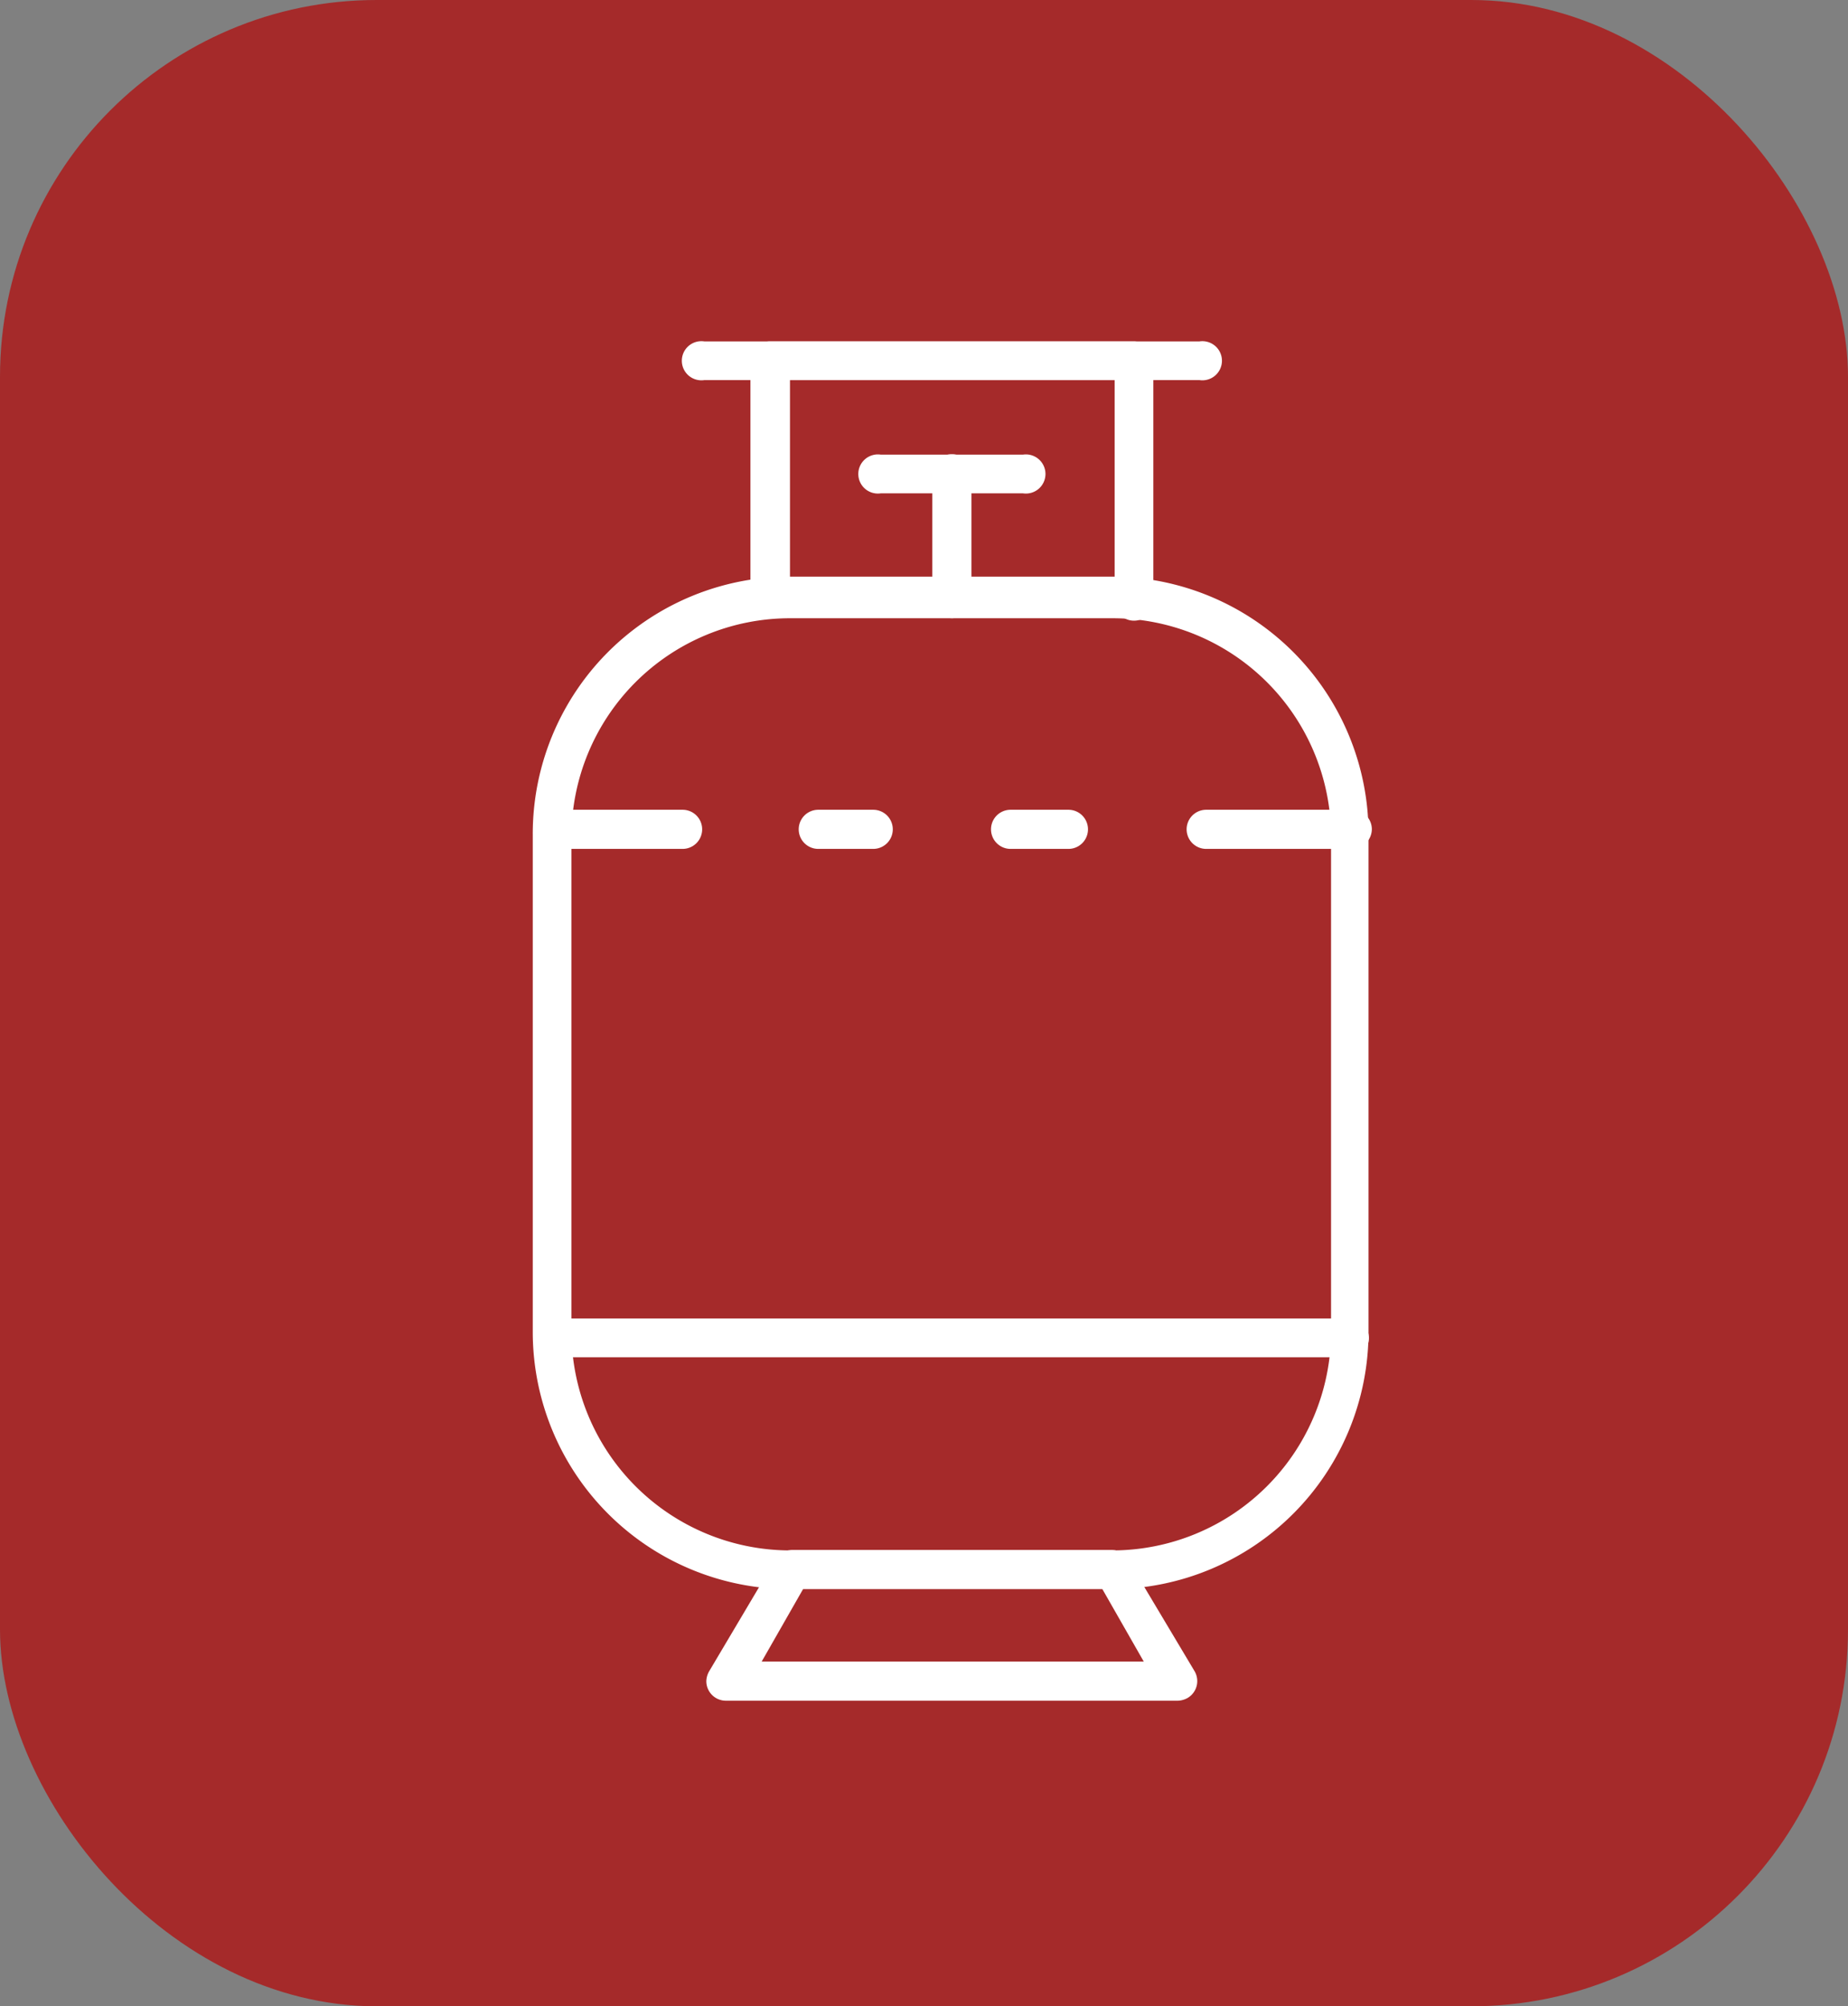 <svg id="Layer_1" data-name="Layer 1" xmlns="http://www.w3.org/2000/svg" viewBox="0 0 44.4 48.19"><rect x="0" y="0" width="44.4" height="48.19" fill="#808080" stroke="none"/><defs><style>.cls-1{fill:brown;}.cls-2{fill:#fff;}</style></defs><rect class="cls-1" width="44.4" height="48.19" rx="9.05"/><path class="cls-2" d="M54.75,68.32H47a6.18,6.18,0,0,1-6.18-6.18V50.22A6.18,6.18,0,0,1,47,44h7.72a6.18,6.18,0,0,1,6.18,6.18V62.14A6.18,6.18,0,0,1,54.75,68.32ZM47,45a5.25,5.25,0,0,0-5.25,5.25V62.14A5.26,5.26,0,0,0,47,67.39h7.72A5.26,5.26,0,0,0,60,62.14V50.22A5.25,5.25,0,0,0,54.75,45Z" transform="translate(-28.02 -30.15)"/><path class="cls-2" d="M53.69,50.54H52.3a.47.47,0,0,1,0-.94h1.39a.47.47,0,0,1,0,.94Z" transform="translate(-28.02 -30.15)"/><path class="cls-2" d="M44.42,50.54h-3.1a.47.47,0,0,1-.47-.47.46.46,0,0,1,.46-.47h3.11a.47.47,0,0,1,0,.94Z" transform="translate(-28.02 -30.15)"/><path class="cls-2" d="M49,50.54H47.68a.47.47,0,0,1,0-.94H49a.47.47,0,0,1,0,.94Z" transform="translate(-28.02 -30.15)"/><path class="cls-2" d="M60.47,50.54H57a.47.47,0,0,1,0-.94h3.51a.47.47,0,0,1,.47.47A.48.48,0,0,1,60.47,50.54Z" transform="translate(-28.02 -30.15)"/><path class="cls-2" d="M60.45,62.75H41.33a.45.45,0,0,1-.46-.46.46.46,0,0,1,.46-.47H60.45a.47.47,0,0,1,.46.47A.46.46,0,0,1,60.45,62.75Z" transform="translate(-28.02 -30.15)"/><path class="cls-2" d="M56.32,71H45.46a.47.47,0,0,1-.47-.47.51.51,0,0,1,.07-.24l1.59-2.68a.47.47,0,0,1,.41-.23h7.66a.44.44,0,0,1,.4.23l1.6,2.68a.47.47,0,0,1-.16.64.51.51,0,0,1-.24.07Zm-10-.94H55.5l-1-1.75H47.32Z" transform="translate(-28.02 -30.15)"/><path class="cls-2" d="M46.51,45a.47.47,0,0,1-.46-.47V38.82a.47.47,0,0,1,.46-.47h8.75a.47.47,0,0,1,.47.47v5.7a.47.47,0,1,1-.93,0V39.28H47v5.25a.47.47,0,0,1-.47.47Z" transform="translate(-28.02 -30.15)"/><path class="cls-2" d="M56.84,39.28H44.94a.47.47,0,1,1,0-.93h11.9a.47.47,0,1,1,0,.93Z" transform="translate(-28.02 -30.15)"/><path class="cls-2" d="M50.89,45a.47.47,0,0,1-.47-.47v-3a.47.47,0,0,1,.94,0v3A.47.47,0,0,1,50.89,45Z" transform="translate(-28.02 -30.15)"/><path class="cls-2" d="M52.6,42H49.18a.47.47,0,1,1,0-.93H52.6a.47.47,0,1,1,0,.93Z" transform="translate(-28.02 -30.15)"/></svg>